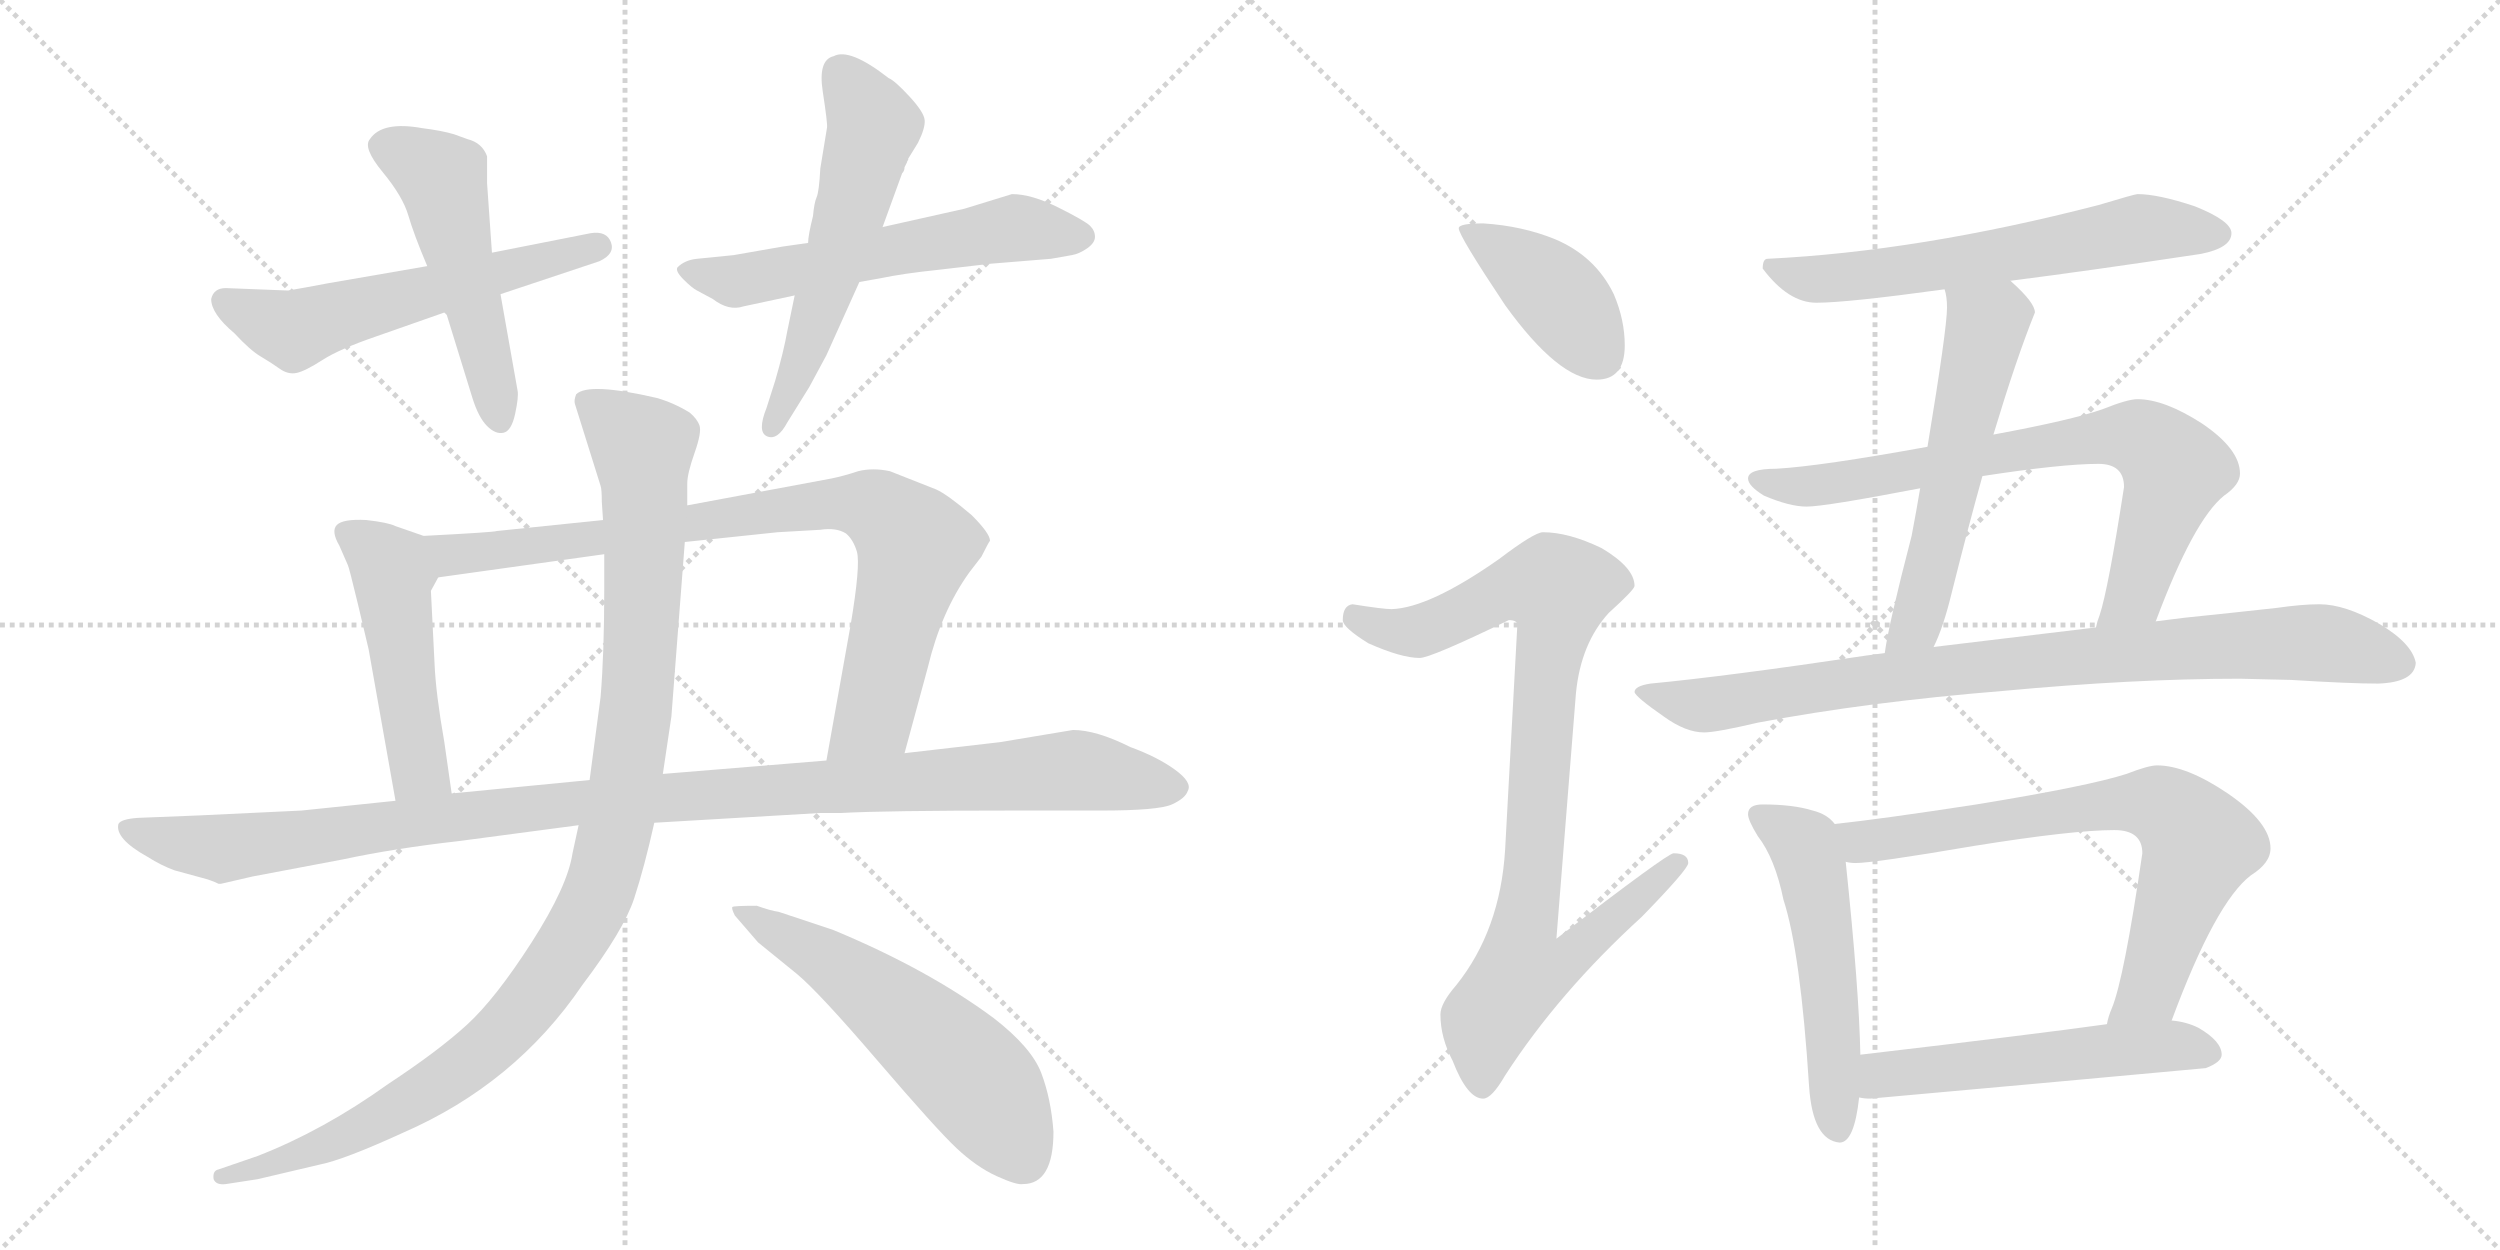 <svg version="1.1" viewBox="0 0 2048 1024" xmlns="http://www.w3.org/2000/svg">
  <g stroke="lightgray" stroke-dasharray="1,1" stroke-width="1" transform="scale(4, 4)">
    <line x1="0" y1="0" x2="256" y2="256"></line>
    <line x1="256" y1="0" x2="0" y2="256"></line>
    <line x1="128" y1="0" x2="128" y2="256"></line>
    <line x1="0" y1="128" x2="256" y2="128"></line>
    <line x1="256" y1="0" x2="512" y2="256"></line>
    <line x1="512" y1="0" x2="256" y2="256"></line>
    <line x1="384" y1="0" x2="384" y2="256"></line>
    <line x1="256" y1="128" x2="512" y2="128"></line>
  </g>
<g transform="scale(1, -1) translate(0, -850)">
   <style type="text/css">
    @keyframes keyframes0 {
      from {
       stroke: black;
       stroke-dashoffset: 576;
       stroke-width: 128;
       }
       65% {
       animation-timing-function: step-end;
       stroke: black;
       stroke-dashoffset: 0;
       stroke-width: 128;
       }
       to {
       stroke: black;
       stroke-width: 1024;
       }
       }
       #make-me-a-hanzi-animation-0 {
         animation: keyframes0 0.719s both;
         animation-delay: 0s;
         animation-timing-function: linear;
       }
    @keyframes keyframes1 {
      from {
       stroke: black;
       stroke-dashoffset: 513;
       stroke-width: 128;
       }
       63% {
       animation-timing-function: step-end;
       stroke: black;
       stroke-dashoffset: 0;
       stroke-width: 128;
       }
       to {
       stroke: black;
       stroke-width: 1024;
       }
       }
       #make-me-a-hanzi-animation-1 {
         animation: keyframes1 0.667s both;
         animation-delay: 0.719s;
         animation-timing-function: linear;
       }
    @keyframes keyframes2 {
      from {
       stroke: black;
       stroke-dashoffset: 585;
       stroke-width: 128;
       }
       66% {
       animation-timing-function: step-end;
       stroke: black;
       stroke-dashoffset: 0;
       stroke-width: 128;
       }
       to {
       stroke: black;
       stroke-width: 1024;
       }
       }
       #make-me-a-hanzi-animation-2 {
         animation: keyframes2 0.726s both;
         animation-delay: 1.386s;
         animation-timing-function: linear;
       }
    @keyframes keyframes3 {
      from {
       stroke: black;
       stroke-dashoffset: 567;
       stroke-width: 128;
       }
       65% {
       animation-timing-function: step-end;
       stroke: black;
       stroke-dashoffset: 0;
       stroke-width: 128;
       }
       to {
       stroke: black;
       stroke-width: 1024;
       }
       }
       #make-me-a-hanzi-animation-3 {
         animation: keyframes3 0.711s both;
         animation-delay: 2.112s;
         animation-timing-function: linear;
       }
    @keyframes keyframes4 {
      from {
       stroke: black;
       stroke-dashoffset: 493;
       stroke-width: 128;
       }
       62% {
       animation-timing-function: step-end;
       stroke: black;
       stroke-dashoffset: 0;
       stroke-width: 128;
       }
       to {
       stroke: black;
       stroke-width: 1024;
       }
       }
       #make-me-a-hanzi-animation-4 {
         animation: keyframes4 0.651s both;
         animation-delay: 2.824s;
         animation-timing-function: linear;
       }
    @keyframes keyframes5 {
      from {
       stroke: black;
       stroke-dashoffset: 855;
       stroke-width: 128;
       }
       74% {
       animation-timing-function: step-end;
       stroke: black;
       stroke-dashoffset: 0;
       stroke-width: 128;
       }
       to {
       stroke: black;
       stroke-width: 1024;
       }
       }
       #make-me-a-hanzi-animation-5 {
         animation: keyframes5 0.946s both;
         animation-delay: 3.475s;
         animation-timing-function: linear;
       }
    @keyframes keyframes6 {
      from {
       stroke: black;
       stroke-dashoffset: 1123;
       stroke-width: 128;
       }
       79% {
       animation-timing-function: step-end;
       stroke: black;
       stroke-dashoffset: 0;
       stroke-width: 128;
       }
       to {
       stroke: black;
       stroke-width: 1024;
       }
       }
       #make-me-a-hanzi-animation-6 {
         animation: keyframes6 1.164s both;
         animation-delay: 4.421s;
         animation-timing-function: linear;
       }
    @keyframes keyframes7 {
      from {
       stroke: black;
       stroke-dashoffset: 1086;
       stroke-width: 128;
       }
       78% {
       animation-timing-function: step-end;
       stroke: black;
       stroke-dashoffset: 0;
       stroke-width: 128;
       }
       to {
       stroke: black;
       stroke-width: 1024;
       }
       }
       #make-me-a-hanzi-animation-7 {
         animation: keyframes7 1.134s both;
         animation-delay: 5.585s;
         animation-timing-function: linear;
       }
    @keyframes keyframes8 {
      from {
       stroke: black;
       stroke-dashoffset: 574;
       stroke-width: 128;
       }
       65% {
       animation-timing-function: step-end;
       stroke: black;
       stroke-dashoffset: 0;
       stroke-width: 128;
       }
       to {
       stroke: black;
       stroke-width: 1024;
       }
       }
       #make-me-a-hanzi-animation-8 {
         animation: keyframes8 0.717s both;
         animation-delay: 6.718s;
         animation-timing-function: linear;
       }
    @keyframes keyframes9 {
      from {
       stroke: black;
       stroke-dashoffset: 410;
       stroke-width: 128;
       }
       57% {
       animation-timing-function: step-end;
       stroke: black;
       stroke-dashoffset: 0;
       stroke-width: 128;
       }
       to {
       stroke: black;
       stroke-width: 1024;
       }
       }
       #make-me-a-hanzi-animation-9 {
         animation: keyframes9 0.584s both;
         animation-delay: 7.436s;
         animation-timing-function: linear;
       }
    @keyframes keyframes10 {
      from {
       stroke: black;
       stroke-dashoffset: 921;
       stroke-width: 128;
       }
       75% {
       animation-timing-function: step-end;
       stroke: black;
       stroke-dashoffset: 0;
       stroke-width: 128;
       }
       to {
       stroke: black;
       stroke-width: 1024;
       }
       }
       #make-me-a-hanzi-animation-10 {
         animation: keyframes10 1s both;
         animation-delay: 8.019s;
         animation-timing-function: linear;
       }
    @keyframes keyframes11 {
      from {
       stroke: black;
       stroke-dashoffset: 623;
       stroke-width: 128;
       }
       67% {
       animation-timing-function: step-end;
       stroke: black;
       stroke-dashoffset: 0;
       stroke-width: 128;
       }
       to {
       stroke: black;
       stroke-width: 1024;
       }
       }
       #make-me-a-hanzi-animation-11 {
         animation: keyframes11 0.757s both;
         animation-delay: 9.019s;
         animation-timing-function: linear;
       }
    @keyframes keyframes12 {
      from {
       stroke: black;
       stroke-dashoffset: 572;
       stroke-width: 128;
       }
       65% {
       animation-timing-function: step-end;
       stroke: black;
       stroke-dashoffset: 0;
       stroke-width: 128;
       }
       to {
       stroke: black;
       stroke-width: 1024;
       }
       }
       #make-me-a-hanzi-animation-12 {
         animation: keyframes12 0.715s both;
         animation-delay: 9.776s;
         animation-timing-function: linear;
       }
    @keyframes keyframes13 {
      from {
       stroke: black;
       stroke-dashoffset: 753;
       stroke-width: 128;
       }
       71% {
       animation-timing-function: step-end;
       stroke: black;
       stroke-dashoffset: 0;
       stroke-width: 128;
       }
       to {
       stroke: black;
       stroke-width: 1024;
       }
       }
       #make-me-a-hanzi-animation-13 {
         animation: keyframes13 0.863s both;
         animation-delay: 10.491s;
         animation-timing-function: linear;
       }
    @keyframes keyframes14 {
      from {
       stroke: black;
       stroke-dashoffset: 882;
       stroke-width: 128;
       }
       74% {
       animation-timing-function: step-end;
       stroke: black;
       stroke-dashoffset: 0;
       stroke-width: 128;
       }
       to {
       stroke: black;
       stroke-width: 1024;
       }
       }
       #make-me-a-hanzi-animation-14 {
         animation: keyframes14 0.968s both;
         animation-delay: 11.354s;
         animation-timing-function: linear;
       }
    @keyframes keyframes15 {
      from {
       stroke: black;
       stroke-dashoffset: 535;
       stroke-width: 128;
       }
       64% {
       animation-timing-function: step-end;
       stroke: black;
       stroke-dashoffset: 0;
       stroke-width: 128;
       }
       to {
       stroke: black;
       stroke-width: 1024;
       }
       }
       #make-me-a-hanzi-animation-15 {
         animation: keyframes15 0.685s both;
         animation-delay: 12.322s;
         animation-timing-function: linear;
       }
    @keyframes keyframes16 {
      from {
       stroke: black;
       stroke-dashoffset: 731;
       stroke-width: 128;
       }
       70% {
       animation-timing-function: step-end;
       stroke: black;
       stroke-dashoffset: 0;
       stroke-width: 128;
       }
       to {
       stroke: black;
       stroke-width: 1024;
       }
       }
       #make-me-a-hanzi-animation-16 {
         animation: keyframes16 0.845s both;
         animation-delay: 13.007s;
         animation-timing-function: linear;
       }
    @keyframes keyframes17 {
      from {
       stroke: black;
       stroke-dashoffset: 544;
       stroke-width: 128;
       }
       64% {
       animation-timing-function: step-end;
       stroke: black;
       stroke-dashoffset: 0;
       stroke-width: 128;
       }
       to {
       stroke: black;
       stroke-width: 1024;
       }
       }
       #make-me-a-hanzi-animation-17 {
         animation: keyframes17 0.693s both;
         animation-delay: 13.852s;
         animation-timing-function: linear;
       }
</style>
<path d="M 350 632 L 269 618 Q 248 614 236 612 L 185 614 Q 175 614 173 605 Q 173 593 192 577 Q 205 563 213.5 558 Q 222 553 229 548 Q 236 543 243 544.5 Q 250 546 264 555 Q 278 564 307 574 L 364 594 L 410 609 L 491 636 Q 504 642 500.5 651.5 Q 497 661 484 659 L 403 643 L 350 632 Z" fill="lightgray"></path> 
<path d="M 364 594 L 366 592 L 387 524 Q 392 508 399 501 Q 406 494 412.5 495.5 Q 419 497 422 511 Q 425 525 424 530 L 410 609 L 403 643 L 399 700 L 399 722 Q 395 733 383 736 L 372 740 Q 362 743 346 745 Q 313 751 303 736 Q 297 729 313.5 709 Q 330 689 334.5 673.5 Q 339 658 350 632 L 364 594 Z" fill="lightgray"></path> 
<path d="M 878 641 Q 884 642 890.5 646.5 Q 897 651 897 656 Q 897 661 893 665 Q 889 669 867 680 Q 845 691 829 691 L 790 679 L 723 664 L 662 651 L 641 648 L 601 641 L 571 638 Q 561 637 555 631 Q 553 628 560 621 Q 567 614 571 612 L 584 605 Q 597 595 609 599 L 651 608 L 704 619 L 721 622 Q 740 626 769 629 L 812 634 L 861 638 L 878 641 Z" fill="lightgray"></path> 
<path d="M 723 664 L 739 708 Q 741 710 741 713 L 743 717 Q 743 718 744 719 L 744 720 L 752 733 Q 758 745 757.5 751.5 Q 757 758 745 771 Q 733 784 728 786 Q 696 811 683 804 Q 670 801 674 775 Q 678 749 677.5 745.5 Q 677 742 672 712 Q 671 693 669 688.5 Q 667 684 666 673 Q 662 657 662 651 L 651 608 L 645 579 Q 642 562 635 538 L 628 516 Q 620 496 628.5 492.5 Q 637 489 645 504 L 663 533 L 677 559 L 704 619 L 723 664 Z" fill="lightgray"></path> 
<path d="M 347 411 L 324 419 Q 318 422 300 424 Q 281 425 276 420 Q 271 415 278 403 L 285 387 Q 286 385 293 356 L 302 318 L 324 194 C 329 164 374 170 370 200 L 364 242 Q 357 282 356 306 L 353 366 L 359 377 C 373 402 373 402 347 411 Z" fill="lightgray"></path> 
<path d="M 494 424 L 407 415 Q 405 414 347 411 C 317 409 329 373 359 377 L 495 396 L 561 406 L 637 414 L 672 416 Q 685 418 693 413 Q 699 408 702 398 Q 705 387 697 339 L 677 227 C 672 197 733 204 741 233 L 760 303 Q 771 349 794 381 L 804 394 Q 810 406 811 407 Q 811 413 796 428 Q 776 445 767 449 Q 757 453 729 464 Q 715 467 703 464 Q 691 460 681 458 L 563 436 L 494 424 Z" fill="lightgray"></path> 
<path d="M 324 194 L 247 186 L 163 182 L 113 180 Q 99 179 97 175 Q 94 163 121 148 Q 132 141 143 137 L 165 131 Q 173 129 179 126 L 181 126 L 207 132 L 281 146 Q 323 155 376 161 L 474 174 L 536 176 L 672 184 L 689 184 Q 725 186 829 186 L 902 186 Q 949 186 960 191 Q 971 196 973 202 Q 977 209 962.5 219.5 Q 948 230 926 238 Q 898 252 879 252 L 819 242 L 741 233 L 677 227 L 543 216 L 483 211 L 370 200 L 324 194 Z" fill="lightgray"></path> 
<path d="M 492 452 Q 493 449 493 439 L 494 424 L 495 396 L 495 367 Q 495 315 492 279 L 483 211 L 474 174 L 469 151 Q 465 124 435.5 78 Q 406 32 382.5 10.5 Q 359 -11 318 -38 Q 265 -76 211 -97 L 179 -108 Q 174 -109 175 -116 Q 177 -121 185 -120 L 211 -116 L 262 -104 Q 282 -100 330 -78 Q 422 -38 477 43 Q 511 88 519.5 114 Q 528 140 536 176 L 543 216 L 550 263 L 561 406 L 563 436 L 563 454 Q 563 462 569 479 Q 575 496 573 501.5 Q 571 507 565 512 Q 552 520 538 524 Q 482 537 472 527 Q 470 522 471 519 L 492 452 Z" fill="lightgray"></path> 
<path d="M 863 -77 Q 861 -50 853 -29 Q 845 -8 814 16 Q 760 56 683 88 L 638 103 Q 631 104 620 108 Q 601 108 600 107 Q 599 106 602 100 L 621 78 L 653 52 Q 671 37 719 -19 Q 767 -75 783.5 -90.5 Q 800 -106 816.5 -113.5 Q 833 -121 838 -120 Q 863 -120 863 -77 Z" fill="lightgray"></path> 
<path d="M 1215 667 Q 1195 667 1195 663 Q 1195 657 1233 600 Q 1277 539 1308 539 Q 1331 539 1331 567 Q 1331 588 1322 609 Q 1307 640 1274 654 Q 1247 665 1215 667 Z" fill="lightgray"></path> 
<path d="M 1264 414 Q 1257 414 1228 392 Q 1171 352 1140 351 Q 1133 351 1108 355 Q 1100 354 1100 342 Q 1100 336 1121 323 Q 1148 311 1163 311 Q 1172 311 1236 342 Q 1243 342 1243 338 L 1233 154 Q 1229 88 1193 43 Q 1180 28 1180 19 Q 1180 0 1190 -19 Q 1202 -50 1215 -50 Q 1222 -50 1233 -31 Q 1277 37 1345 99 Q 1383 138 1383 143 Q 1383 151 1371 151 Q 1366 151 1275 81 L 1291 282 Q 1295 323 1318 348 Q 1339 367 1339 370 Q 1339 385 1312 401 Q 1285 414 1264 414 Z" fill="lightgray"></path> 
<path d="M 1751 691 Q 1749 691 1719 682 Q 1572 644 1448 638 Q 1444 638 1444 630 Q 1465 602 1488 602 Q 1513 602 1593 613 L 1647 620 Q 1710 628 1803 642 Q 1828 647 1828 659 Q 1828 669 1798 681 Q 1768 691 1751 691 Z" fill="lightgray"></path> 
<path d="M 1593 613 Q 1595 607 1595 598 Q 1595 581 1579 484 L 1573 450 Q 1570 432 1566 411 Q 1547 338 1544 315 C 1539 285 1572 293 1584 320 Q 1592 336 1599 365 Q 1612 417 1624 460 L 1633 494 Q 1652 557 1667 594 Q 1667 602 1648 619 L 1647 620 C 1625 641 1588 643 1593 613 Z" fill="lightgray"></path> 
<path d="M 1579 484 Q 1491 468 1455 466 Q 1432 466 1432 458 Q 1432 452 1445 444 Q 1466 435 1480 435 Q 1495 435 1573 450 L 1624 460 Q 1689 470 1719 470 Q 1740 470 1740 451 Q 1727 367 1720 346 Q 1718 341 1717 336 C 1708 307 1755 313 1766 341 Q 1797 424 1822 444 Q 1835 453 1835 462 Q 1835 482 1804 503 Q 1773 523 1751 523 Q 1743 523 1723 515 Q 1698 506 1633 494 L 1579 484 Z" fill="lightgray"></path> 
<path d="M 1544 315 Q 1537 314 1529 313 Q 1415 296 1352 290 Q 1339 288 1339 283 Q 1340 279 1363 263 Q 1381 250 1396 250 Q 1406 250 1440 258 Q 1530 275 1641 284 Q 1748 294 1835 294 L 1877 293 Q 1925 290 1948 290 Q 1978 291 1979 307 Q 1976 323 1949 339 Q 1921 355 1900 355 Q 1886 355 1865 352 Q 1829 348 1790 344 Q 1782 343 1766 341 L 1717 336 Q 1667 330 1584 320 L 1544 315 Z" fill="lightgray"></path> 
<path d="M 1444 191 Q 1432 191 1432 183 Q 1432 178 1440 165 Q 1454 147 1461 113 Q 1475 70 1482 -40 Q 1485 -84 1507 -86 Q 1519 -86 1523 -49 L 1524 -14 Q 1523 39 1512 144 L 1503 175 Q 1497 183 1485 186 Q 1469 191 1444 191 Z" fill="lightgray"></path> 
<path d="M 1779 14 Q 1815 111 1844 133 Q 1860 143 1860 155 Q 1860 176 1825 200 Q 1791 223 1767 223 Q 1760 223 1742 216 Q 1711 206 1619 191 Q 1541 179 1503 175 C 1473 172 1482 145 1512 144 Q 1516 143 1520 143 Q 1535 143 1617 157 Q 1698 170 1732 170 Q 1755 170 1755 151 Q 1740 48 1730 24 Q 1727 17 1726 11 C 1717 -18 1768 -14 1779 14 Z" fill="lightgray"></path> 
<path d="M 1523 -49 Q 1527 -50 1532 -50 Q 1666 -38 1807 -25 Q 1820 -20 1820 -14 Q 1820 -3 1801 8 Q 1791 13 1779 14 L 1726 11 Q 1669 3 1524 -14 C 1494 -17 1493 -46 1523 -49 Z" fill="lightgray"></path> 
      <clipPath id="make-me-a-hanzi-clip-0">
      <path d="M 350 632 L 269 618 Q 248 614 236 612 L 185 614 Q 175 614 173 605 Q 173 593 192 577 Q 205 563 213.5 558 Q 222 553 229 548 Q 236 543 243 544.5 Q 250 546 264 555 Q 278 564 307 574 L 364 594 L 410 609 L 491 636 Q 504 642 500.5 651.5 Q 497 661 484 659 L 403 643 L 350 632 Z" fill="lightgray"></path>
      </clipPath>
      <path clip-path="url(#make-me-a-hanzi-clip-0)" d="M 184 603 L 242 579 L 490 648 " fill="none" id="make-me-a-hanzi-animation-0" stroke-dasharray="448 896" stroke-linecap="round"></path>

      <clipPath id="make-me-a-hanzi-clip-1">
      <path d="M 364 594 L 366 592 L 387 524 Q 392 508 399 501 Q 406 494 412.5 495.5 Q 419 497 422 511 Q 425 525 424 530 L 410 609 L 403 643 L 399 700 L 399 722 Q 395 733 383 736 L 372 740 Q 362 743 346 745 Q 313 751 303 736 Q 297 729 313.5 709 Q 330 689 334.5 673.5 Q 339 658 350 632 L 364 594 Z" fill="lightgray"></path>
      </clipPath>
      <path clip-path="url(#make-me-a-hanzi-clip-1)" d="M 315 730 L 362 704 L 409 506 " fill="none" id="make-me-a-hanzi-animation-1" stroke-dasharray="385 770" stroke-linecap="round"></path>

      <clipPath id="make-me-a-hanzi-clip-2">
      <path d="M 878 641 Q 884 642 890.5 646.5 Q 897 651 897 656 Q 897 661 893 665 Q 889 669 867 680 Q 845 691 829 691 L 790 679 L 723 664 L 662 651 L 641 648 L 601 641 L 571 638 Q 561 637 555 631 Q 553 628 560 621 Q 567 614 571 612 L 584 605 Q 597 595 609 599 L 651 608 L 704 619 L 721 622 Q 740 626 769 629 L 812 634 L 861 638 L 878 641 Z" fill="lightgray"></path>
      </clipPath>
      <path clip-path="url(#make-me-a-hanzi-clip-2)" d="M 562 628 L 600 620 L 832 663 L 886 657 " fill="none" id="make-me-a-hanzi-animation-2" stroke-dasharray="457 914" stroke-linecap="round"></path>

      <clipPath id="make-me-a-hanzi-clip-3">
      <path d="M 723 664 L 739 708 Q 741 710 741 713 L 743 717 Q 743 718 744 719 L 744 720 L 752 733 Q 758 745 757.5 751.5 Q 757 758 745 771 Q 733 784 728 786 Q 696 811 683 804 Q 670 801 674 775 Q 678 749 677.5 745.5 Q 677 742 672 712 Q 671 693 669 688.5 Q 667 684 666 673 Q 662 657 662 651 L 651 608 L 645 579 Q 642 562 635 538 L 628 516 Q 620 496 628.5 492.5 Q 637 489 645 504 L 663 533 L 677 559 L 704 619 L 723 664 Z" fill="lightgray"></path>
      </clipPath>
      <path clip-path="url(#make-me-a-hanzi-clip-3)" d="M 690 788 L 716 746 L 659 560 L 632 499 " fill="none" id="make-me-a-hanzi-animation-3" stroke-dasharray="439 878" stroke-linecap="round"></path>

      <clipPath id="make-me-a-hanzi-clip-4">
      <path d="M 347 411 L 324 419 Q 318 422 300 424 Q 281 425 276 420 Q 271 415 278 403 L 285 387 Q 286 385 293 356 L 302 318 L 324 194 C 329 164 374 170 370 200 L 364 242 Q 357 282 356 306 L 353 366 L 359 377 C 373 402 373 402 347 411 Z" fill="lightgray"></path>
      </clipPath>
      <path clip-path="url(#make-me-a-hanzi-clip-4)" d="M 283 414 L 321 384 L 343 220 L 361 206 " fill="none" id="make-me-a-hanzi-animation-4" stroke-dasharray="365 730" stroke-linecap="round"></path>

      <clipPath id="make-me-a-hanzi-clip-5">
      <path d="M 494 424 L 407 415 Q 405 414 347 411 C 317 409 329 373 359 377 L 495 396 L 561 406 L 637 414 L 672 416 Q 685 418 693 413 Q 699 408 702 398 Q 705 387 697 339 L 677 227 C 672 197 733 204 741 233 L 760 303 Q 771 349 794 381 L 804 394 Q 810 406 811 407 Q 811 413 796 428 Q 776 445 767 449 Q 757 453 729 464 Q 715 467 703 464 Q 691 460 681 458 L 563 436 L 494 424 Z" fill="lightgray"></path>
      </clipPath>
      <path clip-path="url(#make-me-a-hanzi-clip-5)" d="M 360 409 L 370 396 L 379 396 L 647 434 L 714 435 L 748 406 L 749 399 L 716 263 L 683 233 " fill="none" id="make-me-a-hanzi-animation-5" stroke-dasharray="727 1454" stroke-linecap="round"></path>

      <clipPath id="make-me-a-hanzi-clip-6">
      <path d="M 324 194 L 247 186 L 163 182 L 113 180 Q 99 179 97 175 Q 94 163 121 148 Q 132 141 143 137 L 165 131 Q 173 129 179 126 L 181 126 L 207 132 L 281 146 Q 323 155 376 161 L 474 174 L 536 176 L 672 184 L 689 184 Q 725 186 829 186 L 902 186 Q 949 186 960 191 Q 971 196 973 202 Q 977 209 962.5 219.5 Q 948 230 926 238 Q 898 252 879 252 L 819 242 L 741 233 L 677 227 L 543 216 L 483 211 L 370 200 L 324 194 Z" fill="lightgray"></path>
      </clipPath>
      <path clip-path="url(#make-me-a-hanzi-clip-6)" d="M 103 172 L 181 154 L 478 193 L 671 206 L 887 219 L 963 205 " fill="none" id="make-me-a-hanzi-animation-6" stroke-dasharray="995 1990" stroke-linecap="round"></path>

      <clipPath id="make-me-a-hanzi-clip-7">
      <path d="M 492 452 Q 493 449 493 439 L 494 424 L 495 396 L 495 367 Q 495 315 492 279 L 483 211 L 474 174 L 469 151 Q 465 124 435.5 78 Q 406 32 382.5 10.5 Q 359 -11 318 -38 Q 265 -76 211 -97 L 179 -108 Q 174 -109 175 -116 Q 177 -121 185 -120 L 211 -116 L 262 -104 Q 282 -100 330 -78 Q 422 -38 477 43 Q 511 88 519.5 114 Q 528 140 536 176 L 543 216 L 550 263 L 561 406 L 563 436 L 563 454 Q 563 462 569 479 Q 575 496 573 501.5 Q 571 507 565 512 Q 552 520 538 524 Q 482 537 472 527 Q 470 522 471 519 L 492 452 Z" fill="lightgray"></path>
      </clipPath>
      <path clip-path="url(#make-me-a-hanzi-clip-7)" d="M 478 522 L 526 483 L 528 441 L 522 273 L 491 120 L 451 52 L 392 -14 L 284 -81 L 182 -114 " fill="none" id="make-me-a-hanzi-animation-7" stroke-dasharray="958 1916" stroke-linecap="round"></path>

      <clipPath id="make-me-a-hanzi-clip-8">
      <path d="M 863 -77 Q 861 -50 853 -29 Q 845 -8 814 16 Q 760 56 683 88 L 638 103 Q 631 104 620 108 Q 601 108 600 107 Q 599 106 602 100 L 621 78 L 653 52 Q 671 37 719 -19 Q 767 -75 783.5 -90.5 Q 800 -106 816.5 -113.5 Q 833 -121 838 -120 Q 863 -120 863 -77 Z" fill="lightgray"></path>
      </clipPath>
      <path clip-path="url(#make-me-a-hanzi-clip-8)" d="M 603 104 L 669 70 L 762 -1 L 805 -42 L 839 -100 " fill="none" id="make-me-a-hanzi-animation-8" stroke-dasharray="446 892" stroke-linecap="round"></path>

      <clipPath id="make-me-a-hanzi-clip-9">
      <path d="M 1215 667 Q 1195 667 1195 663 Q 1195 657 1233 600 Q 1277 539 1308 539 Q 1331 539 1331 567 Q 1331 588 1322 609 Q 1307 640 1274 654 Q 1247 665 1215 667 Z" fill="lightgray"></path>
      </clipPath>
      <path clip-path="url(#make-me-a-hanzi-clip-9)" d="M 1199 662 L 1276 608 L 1310 559 " fill="none" id="make-me-a-hanzi-animation-9" stroke-dasharray="282 564" stroke-linecap="round"></path>

      <clipPath id="make-me-a-hanzi-clip-10">
      <path d="M 1264 414 Q 1257 414 1228 392 Q 1171 352 1140 351 Q 1133 351 1108 355 Q 1100 354 1100 342 Q 1100 336 1121 323 Q 1148 311 1163 311 Q 1172 311 1236 342 Q 1243 342 1243 338 L 1233 154 Q 1229 88 1193 43 Q 1180 28 1180 19 Q 1180 0 1190 -19 Q 1202 -50 1215 -50 Q 1222 -50 1233 -31 Q 1277 37 1345 99 Q 1383 138 1383 143 Q 1383 151 1371 151 Q 1366 151 1275 81 L 1291 282 Q 1295 323 1318 348 Q 1339 367 1339 370 Q 1339 385 1312 401 Q 1285 414 1264 414 Z" fill="lightgray"></path>
      </clipPath>
      <path clip-path="url(#make-me-a-hanzi-clip-10)" d="M 1111 344 L 1136 334 L 1161 333 L 1233 367 L 1277 367 L 1249 91 L 1287 88 L 1295 78 L 1279 60 L 1246 54 L 1218 15 L 1214 -40 " fill="none" id="make-me-a-hanzi-animation-10" stroke-dasharray="793 1586" stroke-linecap="round"></path>

      <clipPath id="make-me-a-hanzi-clip-11">
      <path d="M 1751 691 Q 1749 691 1719 682 Q 1572 644 1448 638 Q 1444 638 1444 630 Q 1465 602 1488 602 Q 1513 602 1593 613 L 1647 620 Q 1710 628 1803 642 Q 1828 647 1828 659 Q 1828 669 1798 681 Q 1768 691 1751 691 Z" fill="lightgray"></path>
      </clipPath>
      <path clip-path="url(#make-me-a-hanzi-clip-11)" d="M 1455 629 L 1492 621 L 1580 630 L 1749 662 L 1818 658 " fill="none" id="make-me-a-hanzi-animation-11" stroke-dasharray="495 990" stroke-linecap="round"></path>

      <clipPath id="make-me-a-hanzi-clip-12">
      <path d="M 1593 613 Q 1595 607 1595 598 Q 1595 581 1579 484 L 1573 450 Q 1570 432 1566 411 Q 1547 338 1544 315 C 1539 285 1572 293 1584 320 Q 1592 336 1599 365 Q 1612 417 1624 460 L 1633 494 Q 1652 557 1667 594 Q 1667 602 1648 619 L 1647 620 C 1625 641 1588 643 1593 613 Z" fill="lightgray"></path>
      </clipPath>
      <path clip-path="url(#make-me-a-hanzi-clip-12)" d="M 1641 613 L 1642 599 L 1627 584 L 1570 339 L 1550 318 " fill="none" id="make-me-a-hanzi-animation-12" stroke-dasharray="444 888" stroke-linecap="round"></path>

      <clipPath id="make-me-a-hanzi-clip-13">
      <path d="M 1579 484 Q 1491 468 1455 466 Q 1432 466 1432 458 Q 1432 452 1445 444 Q 1466 435 1480 435 Q 1495 435 1573 450 L 1624 460 Q 1689 470 1719 470 Q 1740 470 1740 451 Q 1727 367 1720 346 Q 1718 341 1717 336 C 1708 307 1755 313 1766 341 Q 1797 424 1822 444 Q 1835 453 1835 462 Q 1835 482 1804 503 Q 1773 523 1751 523 Q 1743 523 1723 515 Q 1698 506 1633 494 L 1579 484 Z" fill="lightgray"></path>
      </clipPath>
      <path clip-path="url(#make-me-a-hanzi-clip-13)" d="M 1439 457 L 1490 452 L 1713 491 L 1753 491 L 1767 482 L 1781 460 L 1749 364 L 1723 340 " fill="none" id="make-me-a-hanzi-animation-13" stroke-dasharray="625 1250" stroke-linecap="round"></path>

      <clipPath id="make-me-a-hanzi-clip-14">
      <path d="M 1544 315 Q 1537 314 1529 313 Q 1415 296 1352 290 Q 1339 288 1339 283 Q 1340 279 1363 263 Q 1381 250 1396 250 Q 1406 250 1440 258 Q 1530 275 1641 284 Q 1748 294 1835 294 L 1877 293 Q 1925 290 1948 290 Q 1978 291 1979 307 Q 1976 323 1949 339 Q 1921 355 1900 355 Q 1886 355 1865 352 Q 1829 348 1790 344 Q 1782 343 1766 341 L 1717 336 Q 1667 330 1584 320 L 1544 315 Z" fill="lightgray"></path>
      </clipPath>
      <path clip-path="url(#make-me-a-hanzi-clip-14)" d="M 1347 284 L 1394 272 L 1539 295 L 1861 323 L 1909 323 L 1966 307 " fill="none" id="make-me-a-hanzi-animation-14" stroke-dasharray="754 1508" stroke-linecap="round"></path>

      <clipPath id="make-me-a-hanzi-clip-15">
      <path d="M 1444 191 Q 1432 191 1432 183 Q 1432 178 1440 165 Q 1454 147 1461 113 Q 1475 70 1482 -40 Q 1485 -84 1507 -86 Q 1519 -86 1523 -49 L 1524 -14 Q 1523 39 1512 144 L 1503 175 Q 1497 183 1485 186 Q 1469 191 1444 191 Z" fill="lightgray"></path>
      </clipPath>
      <path clip-path="url(#make-me-a-hanzi-clip-15)" d="M 1441 182 L 1478 158 L 1483 141 L 1499 43 L 1505 -75 " fill="none" id="make-me-a-hanzi-animation-15" stroke-dasharray="407 814" stroke-linecap="round"></path>

      <clipPath id="make-me-a-hanzi-clip-16">
      <path d="M 1779 14 Q 1815 111 1844 133 Q 1860 143 1860 155 Q 1860 176 1825 200 Q 1791 223 1767 223 Q 1760 223 1742 216 Q 1711 206 1619 191 Q 1541 179 1503 175 C 1473 172 1482 145 1512 144 Q 1516 143 1520 143 Q 1535 143 1617 157 Q 1698 170 1732 170 Q 1755 170 1755 151 Q 1740 48 1730 24 Q 1727 17 1726 11 C 1717 -18 1768 -14 1779 14 Z" fill="lightgray"></path>
      </clipPath>
      <path clip-path="url(#make-me-a-hanzi-clip-16)" d="M 1509 171 L 1528 160 L 1733 192 L 1776 187 L 1802 159 L 1761 39 L 1732 16 " fill="none" id="make-me-a-hanzi-animation-16" stroke-dasharray="603 1206" stroke-linecap="round"></path>

      <clipPath id="make-me-a-hanzi-clip-17">
      <path d="M 1523 -49 Q 1527 -50 1532 -50 Q 1666 -38 1807 -25 Q 1820 -20 1820 -14 Q 1820 -3 1801 8 Q 1791 13 1779 14 L 1726 11 Q 1669 3 1524 -14 C 1494 -17 1493 -46 1523 -49 Z" fill="lightgray"></path>
      </clipPath>
      <path clip-path="url(#make-me-a-hanzi-clip-17)" d="M 1528 -43 L 1540 -32 L 1558 -27 L 1774 -7 L 1810 -12 " fill="none" id="make-me-a-hanzi-animation-17" stroke-dasharray="416 832" stroke-linecap="round"></path>

</g>
</svg>
